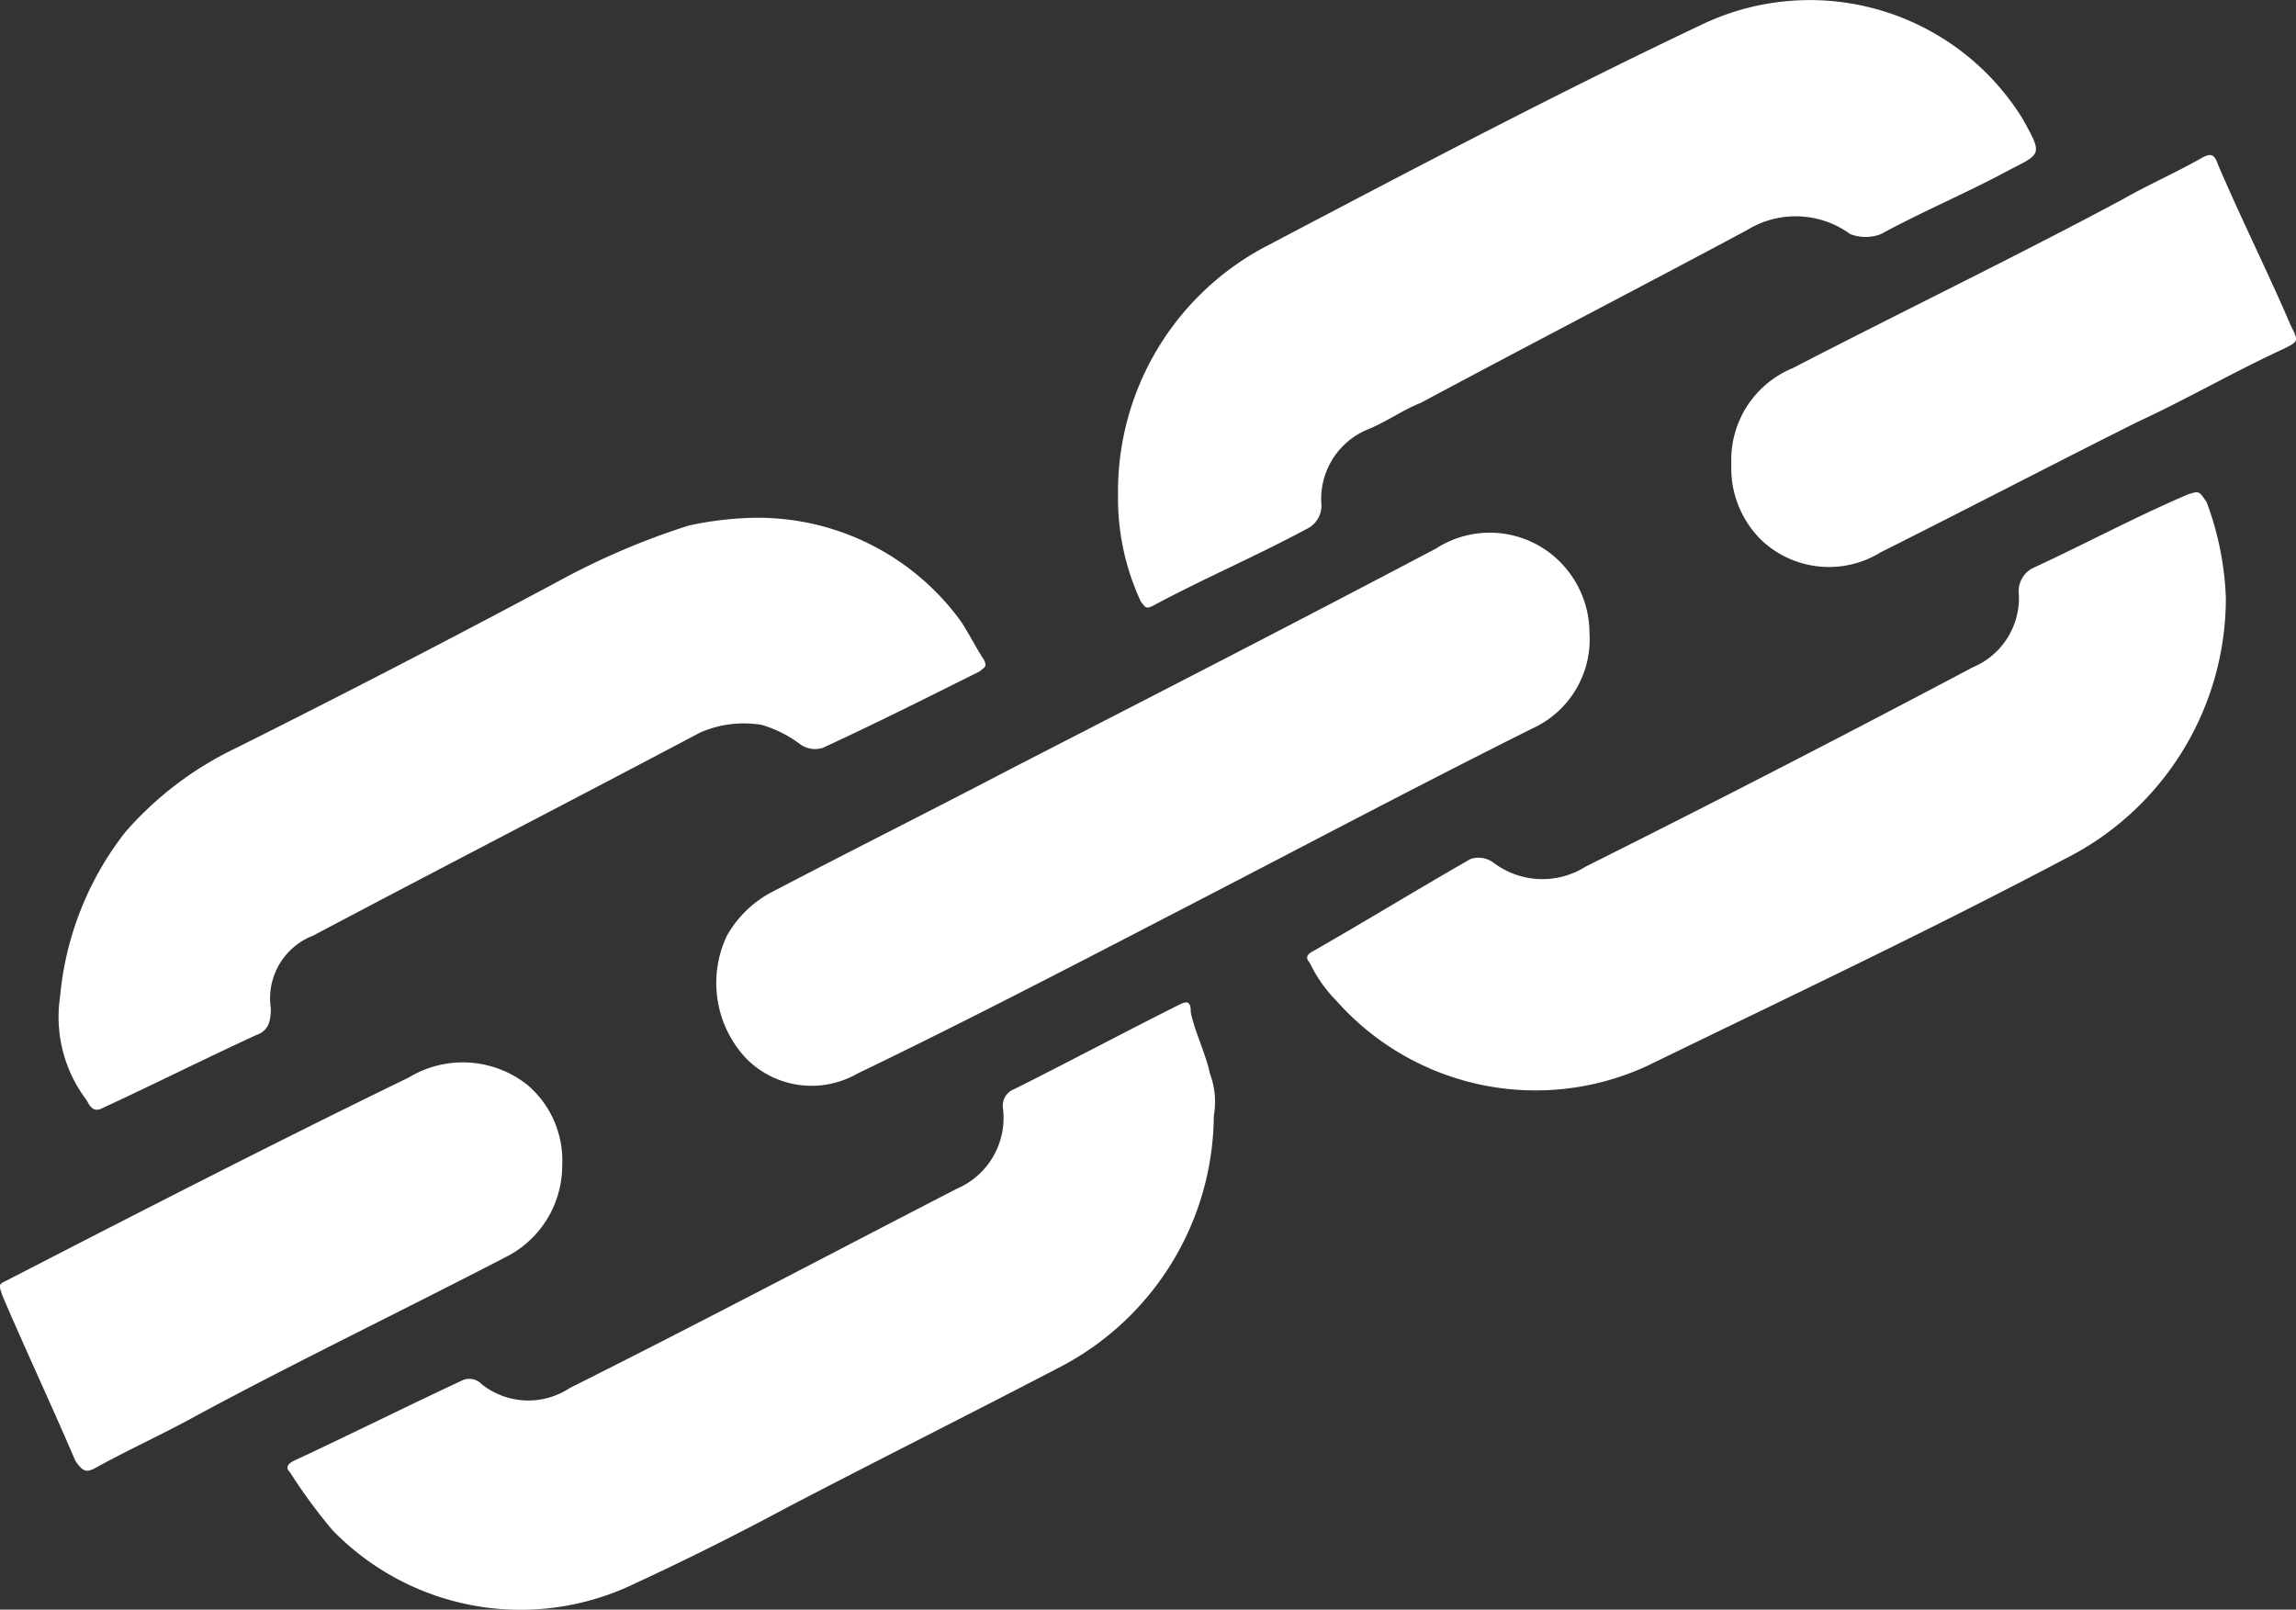 <svg xmlns="http://www.w3.org/2000/svg" width="53.23" height="37.317" viewBox="0 0 53.23 37.317">
  <rect x="0" y="0" width="53.23" height="37.317" fill="#333333" stroke="none"/>
  <g id="enterprise-blockchain-icons-01" transform="translate(-0.034 -8.993)">
    <path id="Path_752" data-name="Path 752" d="M29.01,37.771a6.62,6.62,0,0,1-3.644,5.865c-2.044,1.066-4.177,2.133-6.221,3.2-1.155.622-2.4,1.244-3.555,1.777A6.073,6.073,0,0,1,8.57,47.369a12.717,12.717,0,0,1-.978-1.333c-.089-.089-.089-.178.089-.267,1.333-.622,2.577-1.244,3.91-1.866a.391.391,0,0,1,.444.089,1.738,1.738,0,0,0,2.044.089c3.022-1.511,6.043-3.11,8.976-4.621a1.785,1.785,0,0,0,1.066-1.866.411.411,0,0,1,.267-.444c1.244-.622,2.577-1.333,3.821-1.955.178-.089.267-.089.267.178.089.444.355.978.444,1.422A1.847,1.847,0,0,1,29.01,37.771Z" transform="translate(-0.835 -2.91)" fill="#fff"/>
    <path id="Path_753" data-name="Path 753" d="M29.2,20.463a6.42,6.42,0,0,1,3.466-5.777C36.043,12.91,39.42,11.132,42.8,9.532a5.8,5.8,0,0,1,7.376,2.222c.444.8.444.8-.267,1.155-.978.533-2.044.978-3.022,1.511a.981.981,0,0,1-.711,0,2.15,2.15,0,0,0-2.4-.089c-2.488,1.333-5.066,2.666-7.554,4-.444.178-.8.444-1.244.622a1.743,1.743,0,0,0-1.066,1.689.6.6,0,0,1-.355.622c-1.155.622-2.4,1.155-3.555,1.777-.178.089-.178,0-.267-.089A5.677,5.677,0,0,1,29.2,20.463Z" transform="translate(-3.246)" fill="#fff"/>
    <path id="Path_754" data-name="Path 754" d="M55.433,24.293A6.768,6.768,0,0,1,51.7,30.336c-3.2,1.689-6.4,3.2-9.687,4.8a6.172,6.172,0,0,1-7.2-1.511,3.192,3.192,0,0,1-.622-.889c-.089-.089-.089-.178.089-.267,1.244-.711,2.4-1.422,3.644-2.133a.588.588,0,0,1,.533.089,1.877,1.877,0,0,0,2.133.089c3.022-1.511,5.954-3.022,8.976-4.621A1.743,1.743,0,0,0,50.634,24.2a.6.6,0,0,1,.355-.622c1.155-.533,2.311-1.155,3.555-1.689.267-.089.267-.089.444.178A7.044,7.044,0,0,1,55.433,24.293Z" transform="translate(-3.795 -1.43)" fill="#fff"/>
    <path id="Path_755" data-name="Path 755" d="M17.683,22.5a5.815,5.815,0,0,1,4.8,2.4c.178.267.355.622.533.889.089.178,0,.178-.089.267-1.244.622-2.488,1.244-3.644,1.777a.588.588,0,0,1-.533-.089,2.78,2.78,0,0,0-.889-.444,2.534,2.534,0,0,0-1.422.178c-3.022,1.6-5.954,3.11-8.976,4.71a1.559,1.559,0,0,0-.978,1.689c0,.355-.089.533-.355.622-1.155.533-2.4,1.155-3.555,1.689-.178.089-.267,0-.355-.178a3.184,3.184,0,0,1-.622-2.4,7.255,7.255,0,0,1,1.511-3.821,7.934,7.934,0,0,1,2.577-1.955c2.488-1.244,5.066-2.577,7.554-3.91a17.094,17.094,0,0,1,2.933-1.244A7.826,7.826,0,0,1,17.683,22.5Z" transform="translate(-0.172 -1.503)" fill="#fff"/>
    <path id="Path_756" data-name="Path 756" d="M38.965,25.209a2.27,2.27,0,0,1-1.333,2.222c-2.844,1.422-5.688,2.933-8.443,4.355-2.4,1.244-4.8,2.488-7.2,3.644a2.131,2.131,0,0,1-2.577-.355,2.556,2.556,0,0,1-.444-2.844,2.582,2.582,0,0,1,.978-.978c1.866-.978,3.821-1.955,5.688-2.933,3.288-1.689,6.576-3.377,9.776-5.066a2.3,2.3,0,0,1,2.488,0A2.338,2.338,0,0,1,38.965,25.209Z" transform="translate(-2.081 -1.546)" fill="#fff"/>
    <path id="Path_757" data-name="Path 757" d="M45.2,20.2a2.3,2.3,0,0,1,1.422-2.222c2.577-1.333,5.154-2.577,7.643-3.91.622-.355,1.244-.622,1.866-.978.178-.089.267-.089.355.178.533,1.244,1.155,2.488,1.689,3.733.178.355.178.355-.178.533-1.155.533-2.222,1.155-3.377,1.689-1.955.978-4,2.044-5.954,3.022a2.282,2.282,0,0,1-2.755-.267A2.337,2.337,0,0,1,45.2,20.2Z" transform="translate(-5.027 -0.45)" fill="#fff"/>
    <path id="Path_758" data-name="Path 758" d="M13.068,39.1a2.375,2.375,0,0,1-1.333,2.133c-2.4,1.244-4.8,2.4-7.11,3.644-.8.444-1.6.8-2.4,1.244-.178.089-.267.089-.444-.178C1.248,44.7.626,43.367.093,42.122,0,41.856,0,41.856.182,41.767c3.11-1.6,6.221-3.2,9.331-4.71a2.41,2.41,0,0,1,2.755.178A2.3,2.3,0,0,1,13.068,39.1Z" transform="translate(0 -3.085)" fill="#fff"/>
  </g>
</svg>
